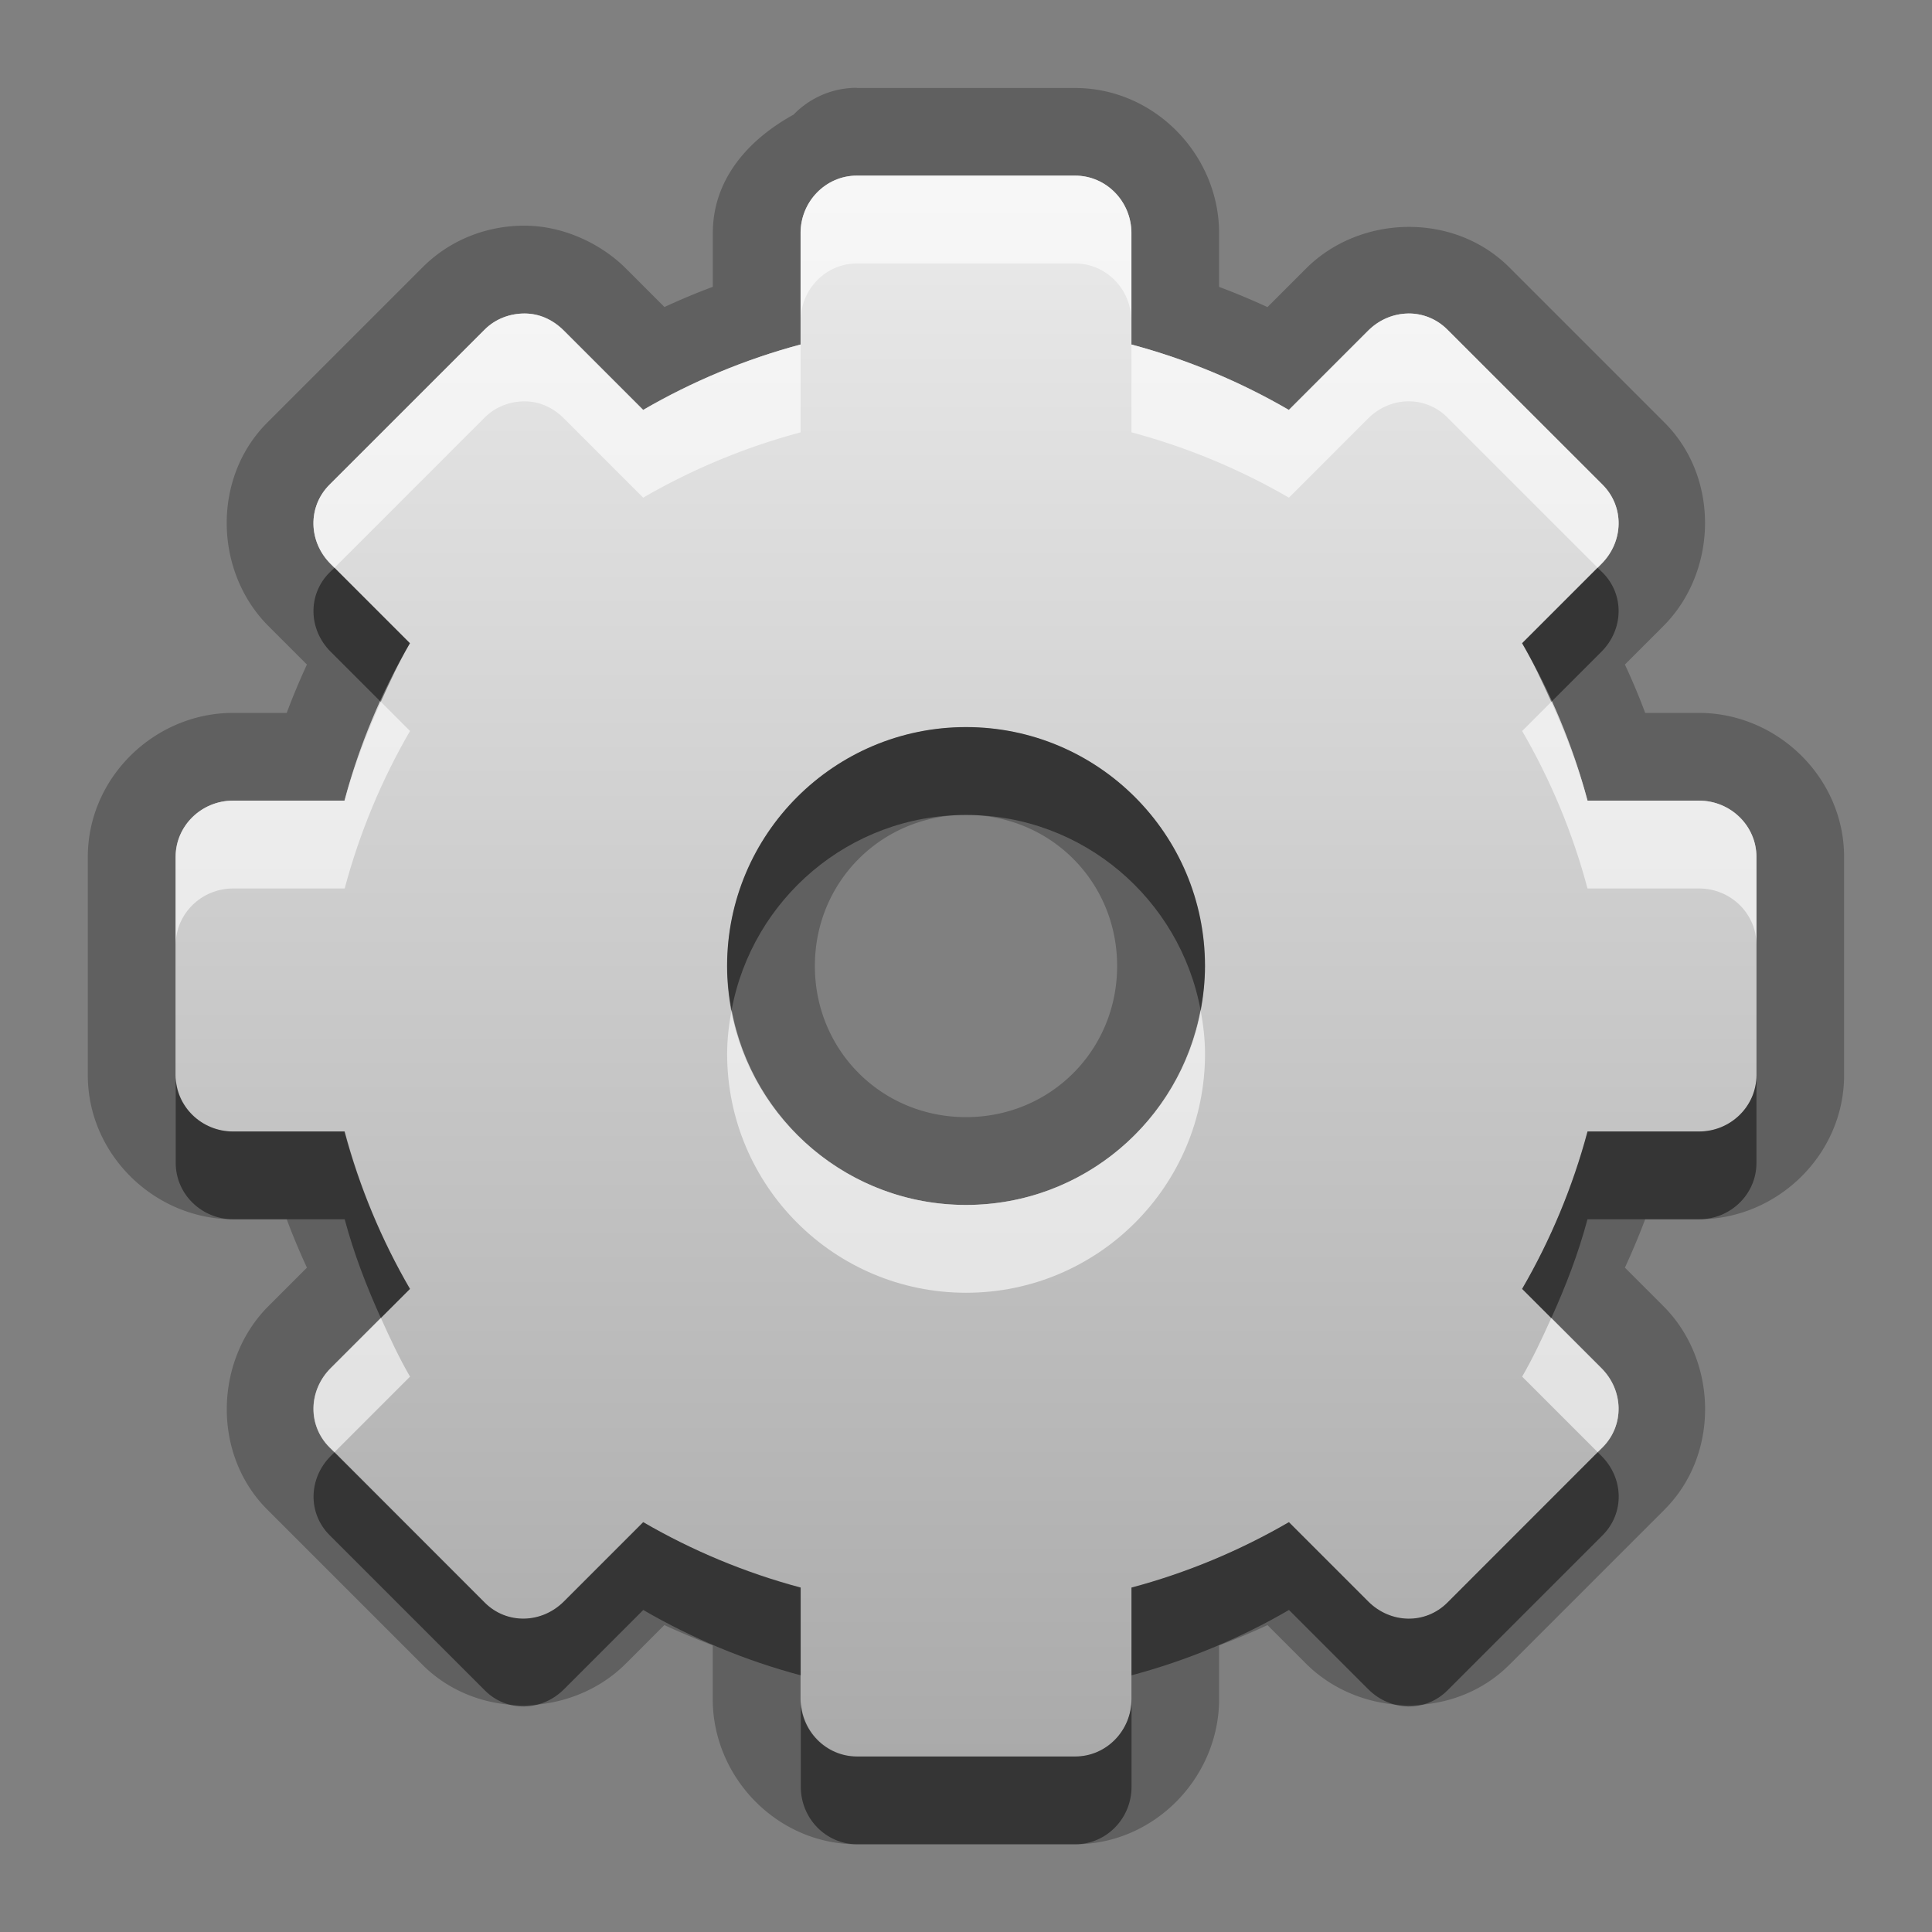 <?xml version="1.0" encoding="UTF-8"?>
<svg id="svg25" width="22" height="22" version="1.1" xmlns="http://www.w3.org/2000/svg" xmlns:cc="http://creativecommons.org/ns#" xmlns:dc="http://purl.org/dc/elements/1.1/" xmlns:rdf="http://www.w3.org/1999/02/22-rdf-syntax-ns#">
 <rect width="100%" height="100%" fill="#808080" stroke="none"/>
 <defs id="defs7">
  <linearGradient id="gr0" x1="11" x2="11" y1="2" y2="20" gradientUnits="userSpaceOnUse">
   <stop id="stop2" stop-color="#ebebeb" offset="0"/>
   <stop id="stop4" stop-color="#aaa" offset="1"/>
  </linearGradient>
 </defs>
 <path id="path9" d="m9.758 1a1 1 0 0 0-0.721 0.305c-0.515 0.284-0.92 0.735-0.92 1.35v0.611c-0.188 0.07-0.37 0.147-0.551 0.23l-0.438-0.438c-0.285-0.285-0.712-0.485-1.145-0.488-0.411-0.004-0.843 0.145-1.172 0.475l-1.768 1.768c-0.633 0.633-0.601 1.702 0.014 2.316l0.438 0.438c-0.083 0.181-0.16 0.363-0.23 0.551h-0.611c-0.891 0-1.654 0.733-1.654 1.641v2.484c0 0.907 0.763 1.641 1.654 1.641h0.611c0.07 0.188 0.147 0.37 0.23 0.551l-0.438 0.438c-0.614 0.614-0.646 1.684-0.014 2.316l1.768 1.768c0.633 0.633 1.702 0.601 2.316-0.014l0.438-0.438c0.181 0.083 0.363 0.16 0.551 0.231v0.611c0 0.891 0.733 1.654 1.641 1.654h2.484c0.907 0 1.641-0.763 1.641-1.654v-0.611c0.188-0.07 0.37-0.147 0.551-0.231l0.438 0.438c0.614 0.614 1.684 0.646 2.316 0.014l1.768-1.768c0.633-0.633 0.601-1.702-0.014-2.316l-0.438-0.438c0.083-0.181 0.16-0.363 0.231-0.551h0.611c0.891 0 1.654-0.733 1.654-1.641v-2.484c0-0.907-0.763-1.641-1.654-1.641h-0.611c-0.07-0.188-0.147-0.37-0.231-0.551l0.438-0.438c0.614-0.614 0.646-1.684 0.014-2.316l-1.768-1.768c-0.633-0.633-1.702-0.601-2.316 0.014l-0.438 0.438c-0.181-0.083-0.363-0.16-0.551-0.23v-0.611c0-0.891-0.733-1.654-1.641-1.654h-2.484zm0 1h2.484c0.354 0 0.641 0.294 0.641 0.654v1.27c0.633 0.169 1.239 0.422 1.793 0.744l0.902-0.902c0.255-0.255 0.652-0.262 0.902-0.012l1.768 1.766c0.251 0.25 0.241 0.648-0.014 0.902l-0.902 0.902c0.322 0.554 0.576 1.16 0.744 1.793h1.27c0.36 0 0.654 0.286 0.654 0.641v2.484c0 0.354-0.294 0.641-0.654 0.641h-1.27c-0.169 0.633-0.422 1.239-0.744 1.793l0.902 0.902c0.255 0.255 0.264 0.652 0.014 0.902l-1.768 1.768c-0.251 0.251-0.648 0.241-0.902-0.014l-0.902-0.902c-0.554 0.322-1.16 0.576-1.793 0.744v1.27c0 0.36-0.286 0.654-0.641 0.654h-2.484c-0.354 0-0.641-0.294-0.641-0.654v-1.27c-0.633-0.169-1.239-0.422-1.793-0.744l-0.902 0.902c-0.255 0.255-0.652 0.264-0.902 0.014l-1.768-1.768c-0.25-0.25-0.241-0.648 0.014-0.902l0.902-0.902c-0.322-0.554-0.575-1.16-0.744-1.793h-1.27c-0.36 0-0.654-0.286-0.654-0.641v-2.484c0-0.354 0.294-0.641 0.654-0.641h1.27c0.169-0.633 0.422-1.239 0.744-1.793l-0.902-0.902c-0.255-0.255-0.264-0.652-0.014-0.902l1.768-1.766c0.125-0.125 0.292-0.185 0.457-0.184 0.165 0.001 0.318 0.068 0.445 0.195l0.902 0.902c0.554-0.322 1.16-0.575 1.793-0.744v-1.27c0-0.36 0.286-0.654 0.641-0.654zm1.242 6.279c-1.502 0-2.721 1.219-2.721 2.721 0 1.502 1.219 2.721 2.721 2.721 1.502 0 2.721-1.219 2.721-2.721 0-1.502-1.219-2.721-2.721-2.721zm0 1c0.961 0 1.721 0.76 1.721 1.721s-0.76 1.721-1.721 1.721-1.721-0.76-1.721-1.721 0.76-1.721 1.721-1.721z" opacity=".25"/>
 <path id="base" d="m9.757 2c-0.354 0-0.641 0.294-0.641 0.654v1.269c-0.633 0.169-1.238 0.424-1.792 0.746l-0.903-0.903c-0.127-0.127-0.28-0.195-0.445-0.196-0.165-0.001-0.333 0.058-0.458 0.183l-1.766 1.766c-0.25 0.25-0.242 0.648 0.013 0.903l0.903 0.903c-0.322 0.554-0.577 1.159-0.746 1.792h-1.269c-0.36 0-0.654 0.287-0.654 0.641v2.486c0 0.354 0.294 0.641 0.654 0.641h1.269c0.169 0.633 0.424 1.238 0.746 1.792l-0.903 0.903c-0.255 0.255-0.264 0.652-0.013 0.903l1.766 1.766c0.25 0.25 0.648 0.242 0.903-0.013l0.903-0.903c0.554 0.322 1.159 0.577 1.792 0.746v1.269c0 0.36 0.287 0.654 0.641 0.654h2.486c0.354 0 0.641-0.294 0.641-0.654v-1.269c0.633-0.169 1.238-0.424 1.792-0.746l0.903 0.903c0.255 0.255 0.652 0.264 0.903 0.013l1.766-1.766c0.25-0.25 0.242-0.648-0.013-0.903l-0.903-0.903c0.322-0.554 0.577-1.159 0.746-1.792h1.269c0.36 8e-6 0.654-0.287 0.654-0.641v-2.486c0-0.354-0.294-0.641-0.654-0.641h-1.269c-0.169-0.633-0.424-1.238-0.746-1.792l0.903-0.903c0.255-0.255 0.264-0.652 0.013-0.903l-1.766-1.766c-0.25-0.25-0.648-0.242-0.903 0.013l-0.903 0.903c-0.554-0.322-1.159-0.577-1.792-0.746v-1.269c0-0.36-0.287-0.654-0.641-0.654h-2.486zm1.243 6.279c1.502 0 2.721 1.219 2.721 2.721 0 1.502-1.219 2.721-2.721 2.721s-2.721-1.219-2.721-2.721c0-1.502 1.219-2.721 2.721-2.721z" fill="url(#gr0)"/>
 <path id="path15" d="m3.809 6.465-0.057 0.055c-0.25 0.25-0.241 0.648 0.014 0.902l0.57 0.57c0.103-0.228 0.208-0.454 0.332-0.668l-0.859-0.859zm14.383 0-0.859 0.859c0.124 0.214 0.229 0.44 0.332 0.668l0.57-0.57c0.255-0.255 0.264-0.652 0.014-0.902l-0.057-0.055zm-7.191 1.815c-1.502 0-2.721 1.219-2.721 2.721 0 0.171 0.021 0.338 0.051 0.5 0.235-1.263 1.339-2.221 2.67-2.221 1.331 0 2.435 0.958 2.67 2.221 0.03-0.162 0.051-0.329 0.051-0.5 0-1.502-1.219-2.721-2.721-2.721zm-9 3.963v1c0 0.354 0.294 0.641 0.654 0.641h1.27c0.104 0.389 0.248 0.763 0.412 1.125l0.332-0.332c-0.322-0.554-0.575-1.16-0.744-1.793h-1.27c-0.36 0-0.654-0.286-0.654-0.641zm18 0c0 0.354-0.294 0.641-0.654 0.641h-1.27c-0.169 0.633-0.422 1.239-0.744 1.793l0.332 0.332c0.164-0.362 0.308-0.736 0.412-1.125h1.27c0.36 0 0.654-0.286 0.654-0.641v-1zm-16.191 4.293-0.043 0.043c-0.255 0.255-0.264 0.652-0.014 0.902l1.768 1.768c0.25 0.25 0.648 0.241 0.902-0.014l0.902-0.902c0.554 0.322 1.16 0.576 1.793 0.744v-1c-0.633-0.169-1.239-0.422-1.793-0.744l-0.902 0.902c-0.255 0.255-0.652 0.264-0.902 0.014l-1.711-1.713zm14.383 0-1.711 1.713c-0.251 0.251-0.648 0.241-0.902-0.014l-0.902-0.902c-0.554 0.322-1.16 0.576-1.793 0.744v1c0.633-0.169 1.239-0.422 1.793-0.744l0.902 0.902c0.255 0.255 0.652 0.264 0.902 0.014l1.768-1.768c0.25-0.251 0.241-0.648-0.014-0.902l-0.043-0.043zm-9.074 2.811v1c0 0.36 0.286 0.654 0.641 0.654h2.484c0.354 0 0.641-0.294 0.641-0.654v-1c0 0.36-0.286 0.654-0.641 0.654h-2.484c-0.354 0-0.641-0.294-0.641-0.654z" opacity=".45"/>
 <path id="path20" d="m9.758 2c-0.354 0-0.641 0.294-0.641 0.654v1c0-0.36 0.286-0.654 0.641-0.654h2.484c0.354 0 0.641 0.294 0.641 0.654v-1c0-0.36-0.286-0.654-0.641-0.654h-2.484zm-3.781 1.57c-0.165-1e-3 -0.332 0.058-0.457 0.184l-1.768 1.766c-0.25 0.25-0.241 0.648 0.014 0.902l0.043 0.043 1.711-1.711c0.125-0.125 0.292-0.185 0.457-0.184 0.165 0.001 0.318 0.068 0.445 0.195l0.902 0.902c0.554-0.322 1.16-0.575 1.793-0.744v-1c-0.633 0.169-1.239 0.422-1.793 0.744l-0.902-0.902c-0.127-0.127-0.28-0.194-0.445-0.195zm10.055 0c-0.162 0.003-0.326 0.068-0.453 0.195l-0.902 0.902c-0.554-0.322-1.16-0.575-1.793-0.744v1c0.633 0.169 1.239 0.422 1.793 0.744l0.902-0.902c0.255-0.255 0.652-0.262 0.902-0.012l1.711 1.711 0.043-0.043c0.255-0.255 0.264-0.652 0.014-0.902l-1.768-1.766c-0.125-0.125-0.287-0.186-0.449-0.184zm-11.695 4.422c-0.164 0.362-0.309 0.736-0.412 1.125h-1.27c-0.36 0-0.654 0.286-0.654 0.641v1c0-0.354 0.294-0.641 0.654-0.641h1.27c0.169-0.633 0.422-1.239 0.744-1.793l-0.332-0.332zm13.328 0-0.332 0.332c0.322 0.554 0.576 1.16 0.744 1.793h1.27c0.36 0 0.654 0.286 0.654 0.641v-1c0-0.354-0.294-0.641-0.654-0.641h-1.27c-0.104-0.389-0.248-0.763-0.412-1.125zm-9.334 3.508c-0.03 0.162-0.051 0.329-0.051 0.5 0 1.502 1.219 2.721 2.721 2.721 1.502 0 2.721-1.219 2.721-2.721 0-0.171-0.021-0.338-0.051-0.5-0.235 1.263-1.339 2.221-2.67 2.221-1.331 0-2.435-0.958-2.67-2.221zm-3.994 3.508-0.57 0.57c-0.255 0.255-0.264 0.652-0.014 0.902l0.057 0.055 0.859-0.859c-0.124-0.214-0.229-0.44-0.332-0.668zm13.328 0c-0.103 0.228-0.208 0.454-0.332 0.668l0.859 0.859 0.057-0.055c0.25-0.251 0.241-0.648-0.014-0.902l-0.57-0.57z" fill="#fff" opacity=".6"/>
</svg>
